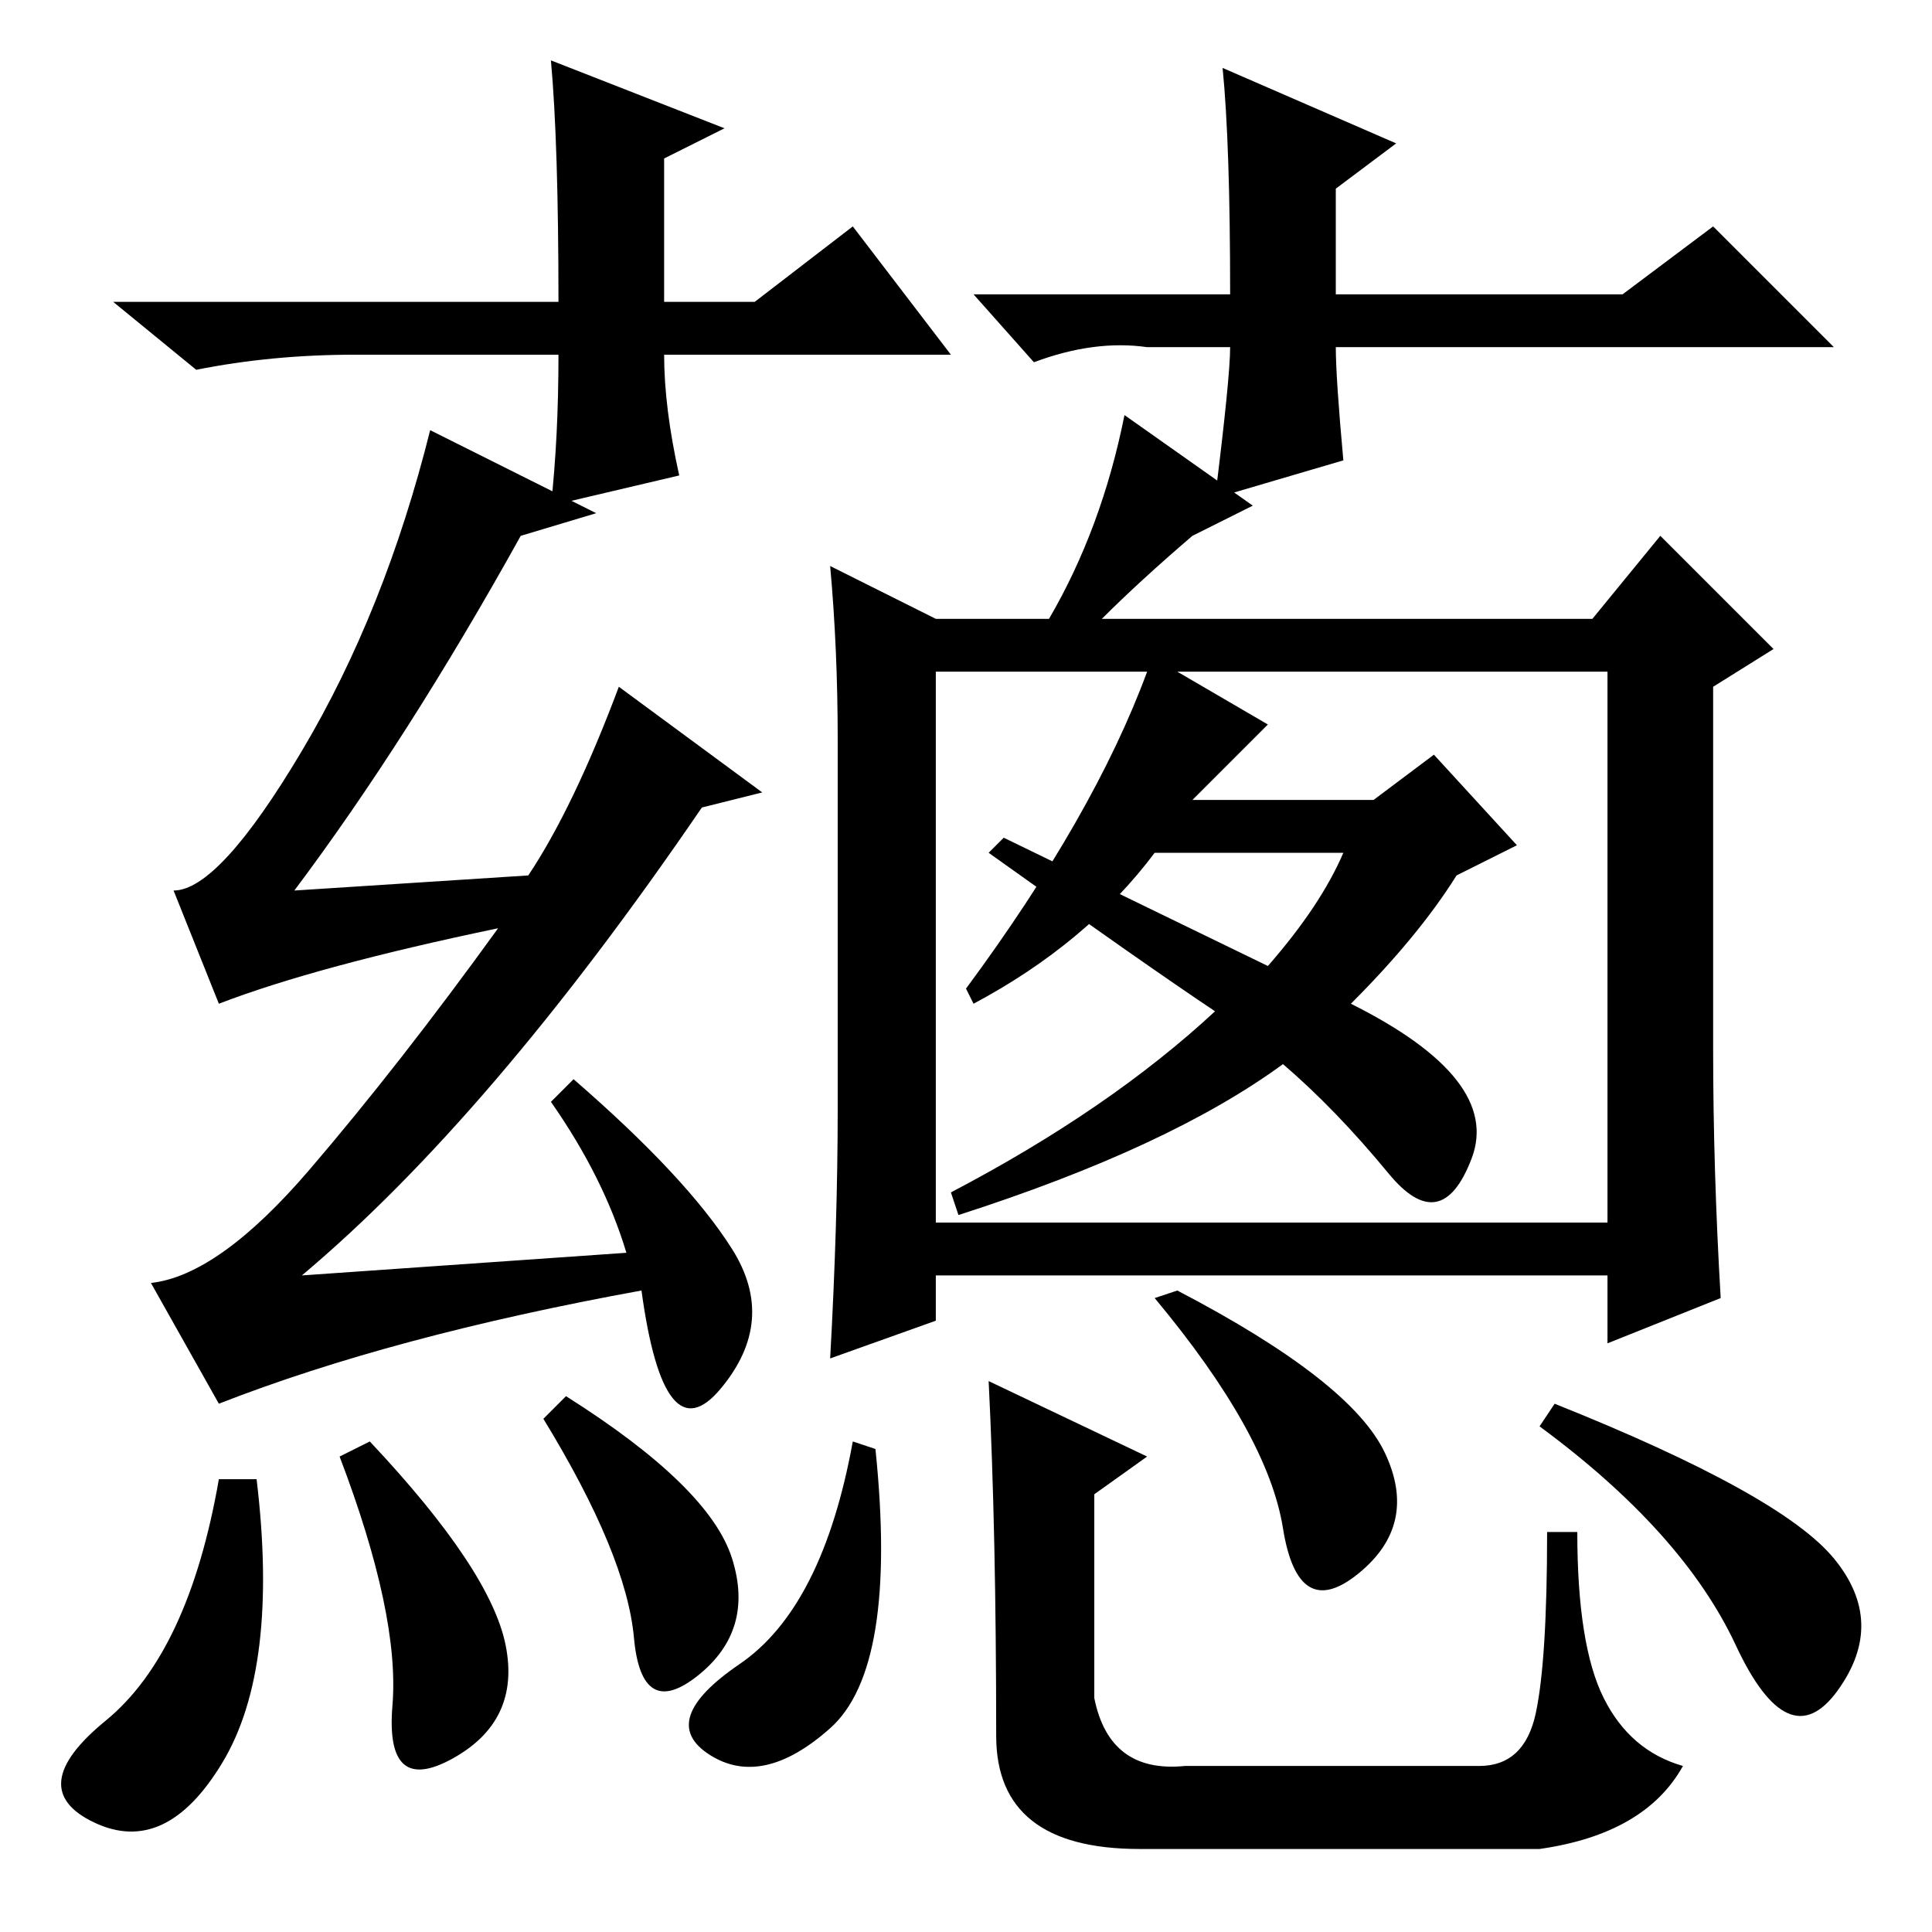 <?xml version="1.0" standalone="no"?>
<!DOCTYPE svg PUBLIC "-//W3C//DTD SVG 1.1//EN" "http://www.w3.org/Graphics/SVG/1.1/DTD/svg11.dtd" >
<svg xmlns="http://www.w3.org/2000/svg" xmlns:xlink="http://www.w3.org/1999/xlink" version="1.1" viewBox="0 -36 256 256">
  <g transform="matrix(1 0 0 -1 0 220)">
   <path fill="currentColor"
d="M111 109v49q0 12 -1 23l14 -7h15q7 12 10 27l17 -12l-8 -4q-7 -6 -12 -11h65l9 11l15 -15l-8 -5v-48q0 -16 1 -33l-15 -6v9h-89v-6l-14 -5q1 18 1 33zM168 160l-5 -5l-5 -5h24l8 6l11 -12l-8 -4q-5 -8 -14 -17q20 -10 16 -20.5t-11 -2t-14 14.5q-15 -11 -43 -20l-1 3
q21 11 35 24q-9 6 -30 21l2 2l35 -17q7 8 10 15h-25q-9 -12 -24 -20l-1 2q17 23 24 42h-28v-73h89v73h-57zM156 85q23 -12 27.5 -21.5t-3.5 -16t-10 6t-17 30.5zM152 63l-7 -5v-27q2 -10 12 -9h39q6 0 7.5 7t1.5 24h4q0 -15 3.5 -22t10.5 -9q-5 -9 -19 -11h-53q-19 0 -19 15
q0 27 -1 47zM206 70q30 -12 37 -20.5t0.5 -17.5t-13.5 6t-26 29zM57 199l22 -11l-10 -3q-15 -27 -30 -47l31 2q6 9 12 25l19 -14l-8 -2q-28 -41 -53 -62l43 3q-3 10 -10 20l3 3q15 -13 21 -22.5t-1.5 -18.5t-10.5 13q-33 -6 -56 -15l-9 16q9 1 21 15t25 32q-24 -5 -37 -10
l-6 15q6 0 17 18.5t17 42.5zM126 209h-38q0 -7 2 -16l-17 -4q1 9 1 20h-27q-11 0 -21 -2l-11 9h59q0 21 -1 32l23 -9l-8 -4v-19h12l13 10zM129 217h34q0 20 -1 30l23 -10l-8 -6v-14h38l12 9l16 -16h-66q0 -4 1 -15l-17 -5q2 16 2 20h-11q-7 1 -15 -2zM94 23.5q-7 4.5 4 12
t15 29.5l3 -1q3 -29 -6 -37t-16 -3.5zM34 60q3 -25 -4.5 -37.5t-17 -8t1.5 13.5t15 32h5zM49 65q16 -17 18 -27t-7 -15t-8 7t-7 33zM72 68l3 3q19 -12 22 -21.5t-4.5 -15.5t-8.5 5t-12 29z" />
  </g>

</svg>
